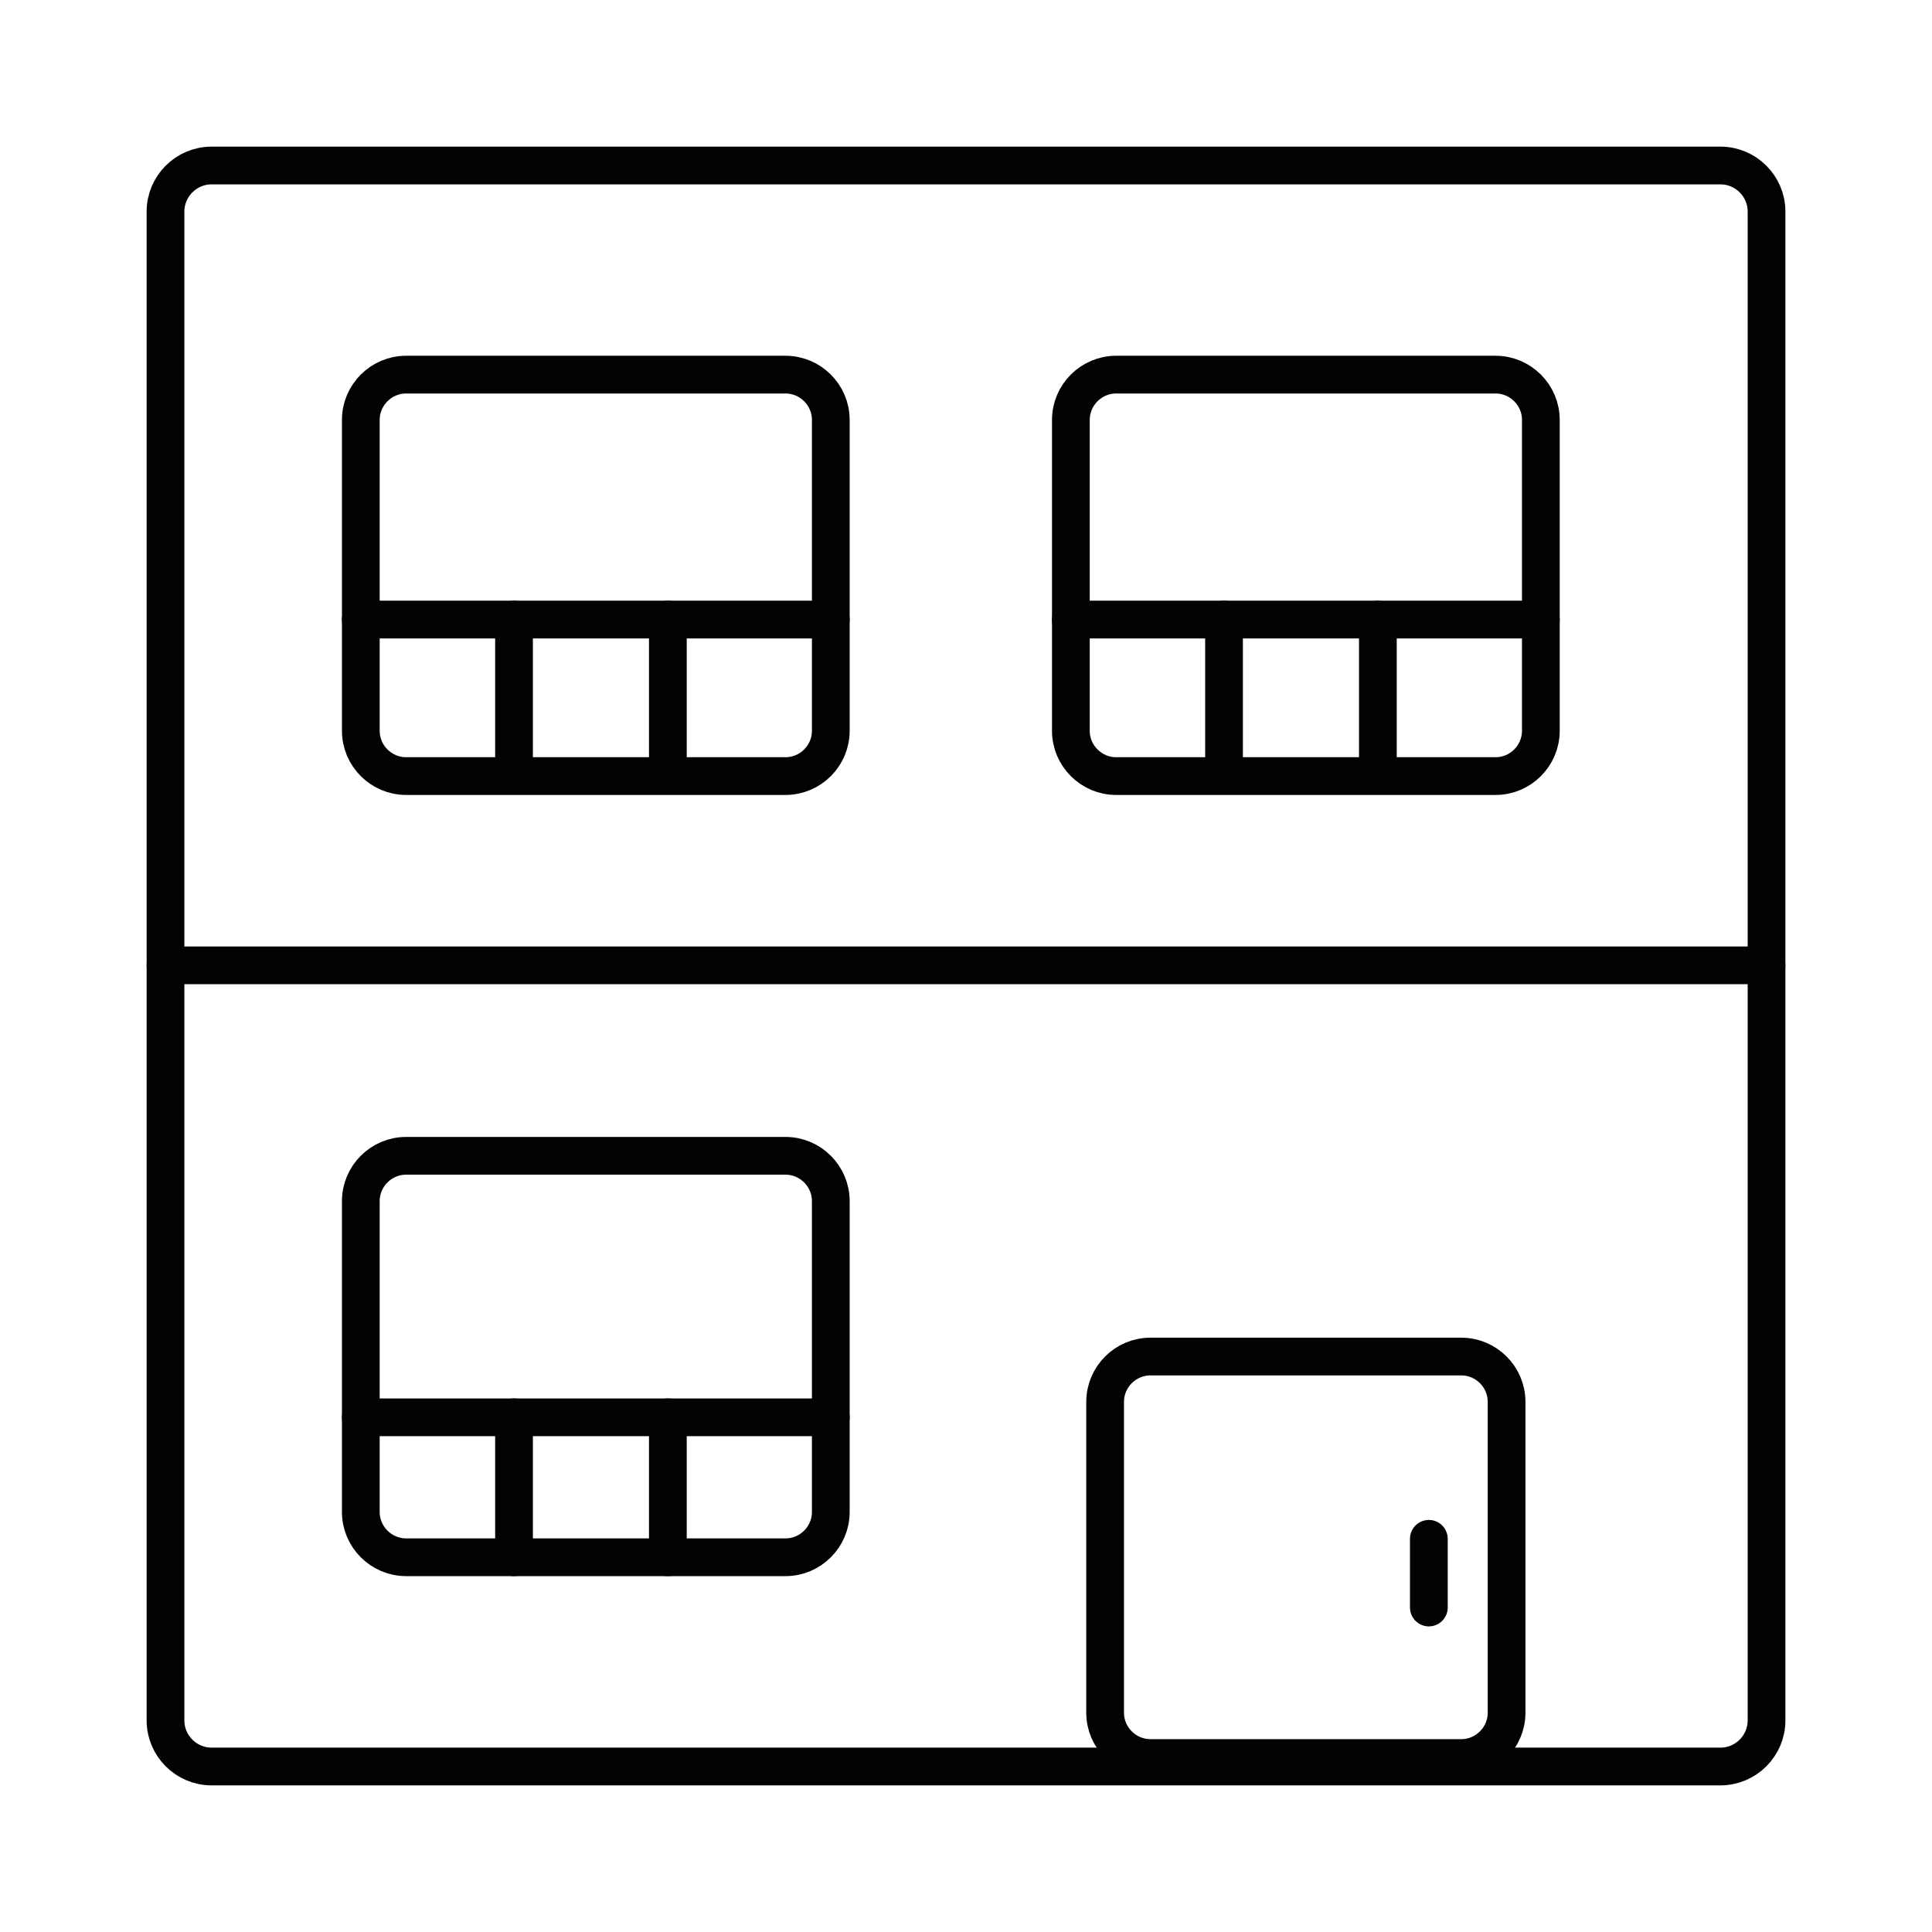 <?xml version="1.0" encoding="utf-8"?>
<!-- Generator: Adobe Illustrator 24.0.3, SVG Export Plug-In . SVG Version: 6.00 Build 0)  -->
<svg version="1.1" id="Layer_1" xmlns="http://www.w3.org/2000/svg" xmlns:xlink="http://www.w3.org/1999/xlink" x="0px" y="0px"
	 viewBox="0 0 512 512" style="enable-background:new 0 0 512 512;" xml:space="preserve">
<style type="text/css">
	.st0{fill:none;stroke:#010202;stroke-width:10;stroke-miterlimit:10;}
	.st1{fill:none;stroke:#010202;stroke-width:10;stroke-linecap:round;stroke-linejoin:round;stroke-miterlimit:10;}
	.st2{fill:none;stroke:#030304;stroke-width:10;stroke-miterlimit:10;}
</style>
<path class="st0" d="M56.06,468.14h399.89c6.71,0,12.2-5.49,12.2-12.2V56.06c0-6.71-5.49-12.2-12.2-12.2H56.06
	c-6.71,0-12.2,5.49-12.2,12.2v399.89C43.86,462.65,49.35,468.14,56.06,468.14z"/>
<path class="st0" d="M107.62,205.67h100.55c6.6,0,12-5.4,12-12v-82.39c0-6.6-5.4-12-12-12H107.62c-6.6,0-12,5.4-12,12v82.39
	C95.62,200.27,101.02,205.67,107.62,205.67z"/>
<path class="st0" d="M295.79,205.67h100.55c6.6,0,12-5.4,12-12v-82.39c0-6.6-5.4-12-12-12H295.79c-6.6,0-12,5.4-12,12v82.39
	C283.79,200.27,289.19,205.67,295.79,205.67z"/>
<path class="st0" d="M107.62,412.69h100.55c6.6,0,12-5.4,12-12V318.3c0-6.6-5.4-12-12-12H107.62c-6.6,0-12,5.4-12,12v82.39
	C95.62,407.29,101.02,412.69,107.62,412.69z"/>
<line class="st1" x1="43.86" y1="255.82" x2="468.14" y2="255.82"/>
<line class="st1" x1="378.66" y1="426.01" x2="378.66" y2="407.8"/>
<g>
	<line class="st1" x1="95.62" y1="164.19" x2="220.17" y2="164.19"/>
	<line class="st1" x1="176.99" y1="201.29" x2="176.99" y2="164.19"/>
	<line class="st1" x1="136.22" y1="201.29" x2="136.22" y2="164.19"/>
</g>
<g>
	<line class="st1" x1="283.79" y1="164.19" x2="408.34" y2="164.19"/>
	<line class="st1" x1="365.15" y1="201.29" x2="365.15" y2="164.19"/>
	<line class="st1" x1="324.38" y1="201.29" x2="324.38" y2="164.19"/>
</g>
<g>
	<line class="st1" x1="95.62" y1="375.6" x2="220.17" y2="375.6"/>
	<line class="st1" x1="176.99" y1="412.69" x2="176.99" y2="375.6"/>
	<line class="st1" x1="136.22" y1="412.69" x2="136.22" y2="375.6"/>
</g>
<path class="st2" d="M304.87,465.89h82.39c6.6,0,12-5.4,12-12V371.5c0-6.6-5.4-12-12-12h-82.39c-6.6,0-12,5.4-12,12v82.39
	C292.87,460.49,298.27,465.89,304.87,465.89z"/>
</svg>
